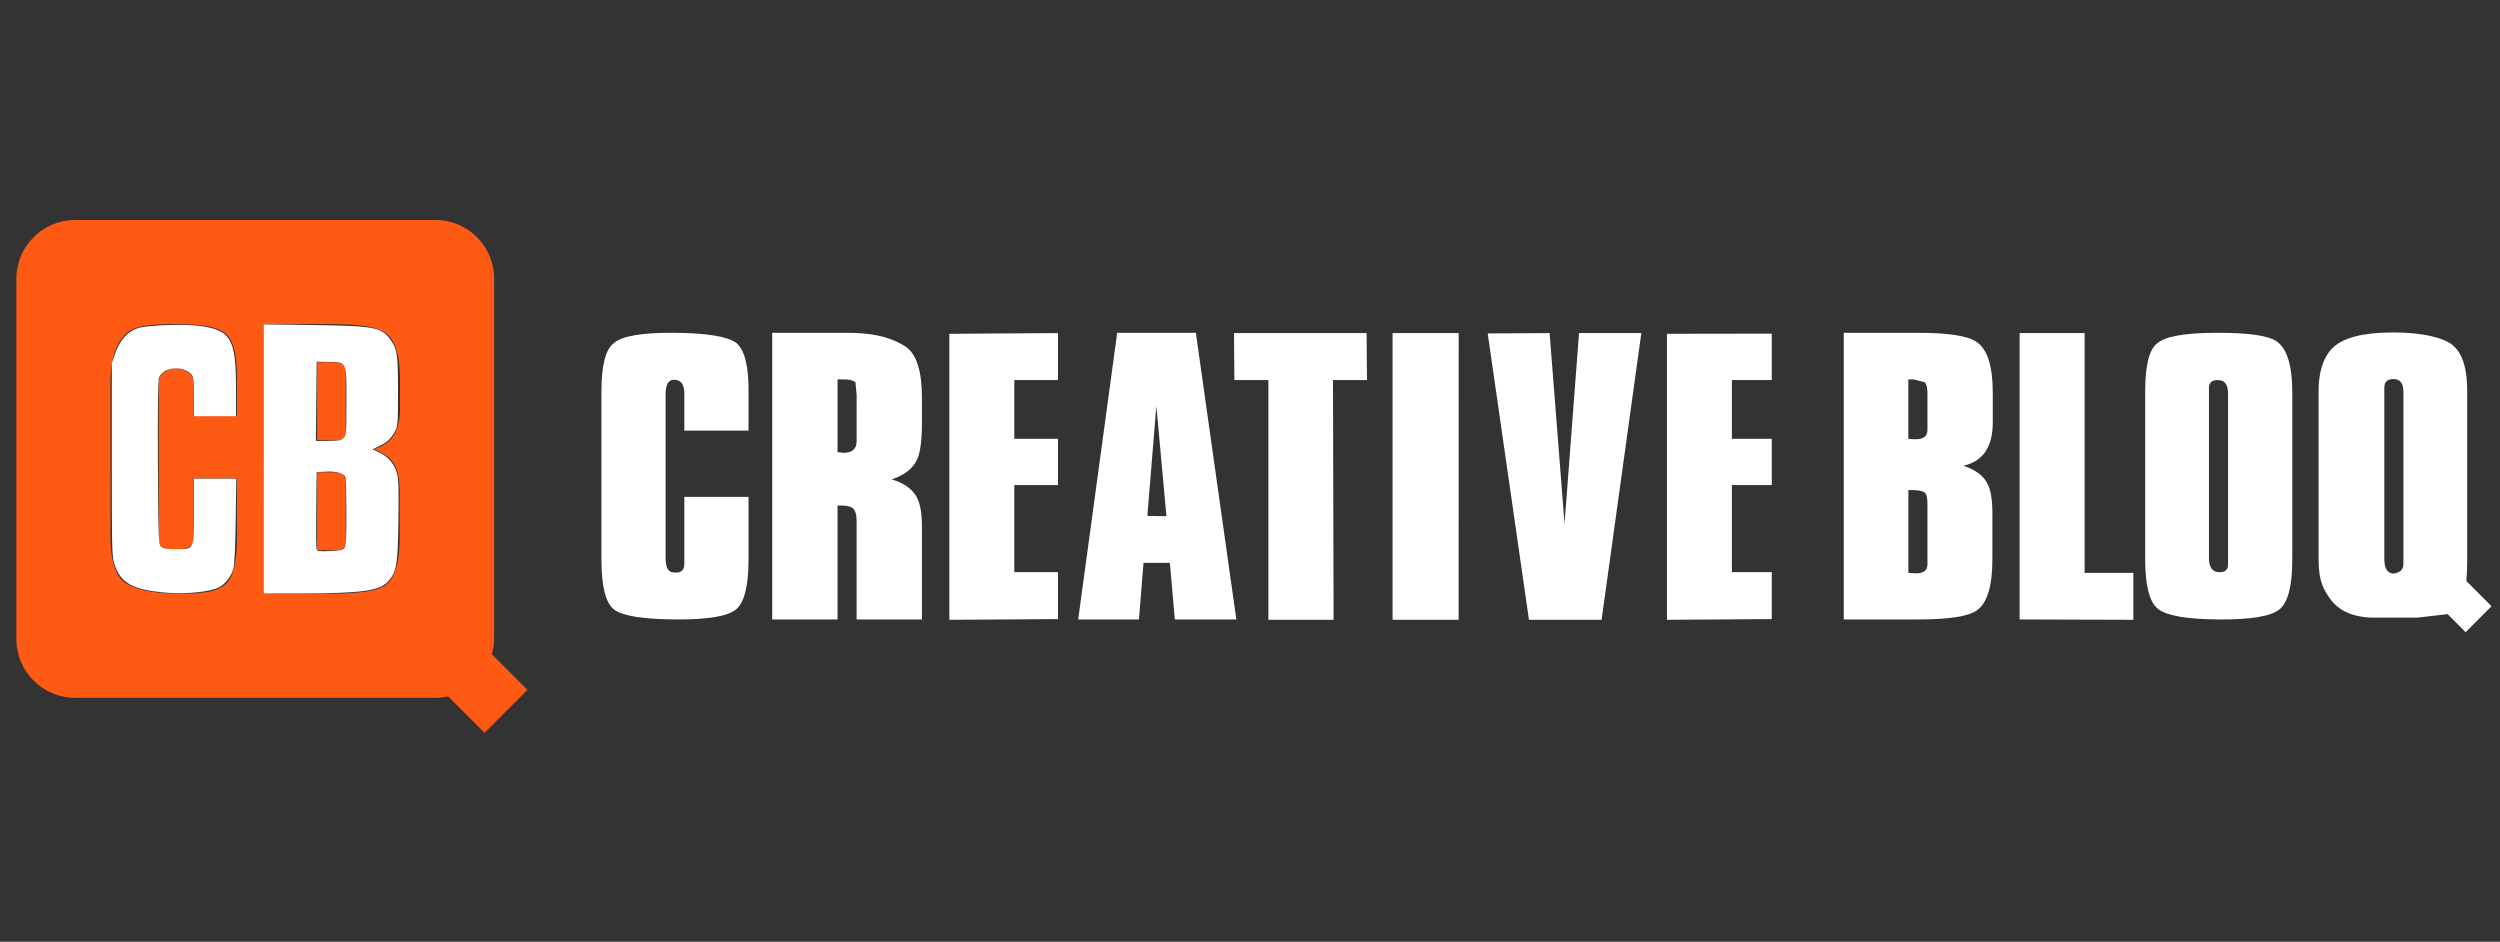 <?xml version="1.0" encoding="UTF-8" standalone="no"?>
<!-- Generator: Adobe Illustrator 16.0.0, SVG Export Plug-In . SVG Version: 6.00 Build 0)  -->

<svg
   xmlns:dc="http://purl.org/dc/elements/1.1/"
   xmlns:cc="http://creativecommons.org/ns#"
   xmlns:rdf="http://www.w3.org/1999/02/22-rdf-syntax-ns#"
   xmlns:svg="http://www.w3.org/2000/svg"
   xmlns="http://www.w3.org/2000/svg"
   xmlns:sodipodi="http://sodipodi.sourceforge.net/DTD/sodipodi-0.dtd"
   xmlns:inkscape="http://www.inkscape.org/namespaces/inkscape"
   version="1.1"
   id="Capa_1"
   x="0px"
   y="0px"
   width="223"
   height="84"
   viewBox="0 0 223 84"
   xml:space="preserve"
   sodipodi:docname="creative-bloq.svg"
   inkscape:version="0.92.4 (5da689c313, 2019-01-14)"><rect x="0" y="0" width="223" height="84" fill="#333333" stroke="none"/><defs
   id="defs1787">
	

		
		
		
		
		
		
		
		
		
		
		
		
		
		
		
	</defs><sodipodi:namedview
   pagecolor="#ffffff"
   bordercolor="#666666"
   borderopacity="1"
   objecttolerance="10"
   gridtolerance="10"
   guidetolerance="10"
   inkscape:pageopacity="0"
   inkscape:pageshadow="2"
   inkscape:window-width="1366"
   inkscape:window-height="705"
   id="namedview1785"
   showgrid="false"
   inkscape:zoom="2.6377241"
   inkscape:cx="109.80953"
   inkscape:cy="18.085974"
   inkscape:window-x="-8"
   inkscape:window-y="-8"
   inkscape:window-maximized="1"
   inkscape:current-layer="Capa_1" />

<g
   id="g1754"
   transform="translate(0,-376.433)">
</g>
<g
   id="g1756"
   transform="translate(0,-376.433)">
</g>
<g
   id="g1758"
   transform="translate(0,-376.433)">
</g>
<g
   id="g1760"
   transform="translate(0,-376.433)">
</g>
<g
   id="g1762"
   transform="translate(0,-376.433)">
</g>
<g
   id="g1764"
   transform="translate(0,-376.433)">
</g>
<g
   id="g1766"
   transform="translate(0,-376.433)">
</g>
<g
   id="g1768"
   transform="translate(0,-376.433)">
</g>
<g
   id="g1770"
   transform="translate(0,-376.433)">
</g>
<g
   id="g1772"
   transform="translate(0,-376.433)">
</g>
<g
   id="g1774"
   transform="translate(0,-376.433)">
</g>
<g
   id="g1776"
   transform="translate(0,-376.433)">
</g>
<g
   id="g1778"
   transform="translate(0,-376.433)">
</g>
<g
   id="g1780"
   transform="translate(0,-376.433)">
</g>
<g
   id="g1782"
   transform="translate(0,-376.433)">
</g>
<g
   id="g694"
   transform="translate(0,-18)"><g
     transform="matrix(0.967,0,0,0.967,0.048,34.666)"
     style="fill:#ffffff"
     id="g2871"><path
       d="m 62.16,13.464 c -3.021,-0.021 -4.888,0.299 -5.596,0.961 -0.757,0.573 -1.135,2.06 -1.135,4.461 v 15.467 c 0,2.51 0.393,4.06 1.169,4.643 0.783,0.584 2.657,0.887 5.634,0.908 2.95,0.023 4.816,-0.281 5.596,-0.908 0.779,-0.63 1.169,-2.164 1.169,-4.613 v -5.783 h -5.92 v 6.145 c 0,0.6 -0.282,0.874 -0.845,0.831 -0.293,0.02 -0.515,-0.072 -0.663,-0.283 -0.143,-0.208 -0.219,-0.534 -0.219,-0.976 v -15.2 c 0,-0.884 0.258,-1.323 0.772,-1.323 0.64,0 0.956,0.428 0.956,1.287 v 3.404 h 5.92 V 18.918 c 0.023,-2.357 -0.352,-3.867 -1.132,-4.528 -0.828,-0.594 -2.728,-0.902 -5.705,-0.925 z"
       id="path1720"
       inkscape:connector-curvature="0"
       style="fill:#ffffff;stroke-width:0.496" /><path
       d="M 83.482,14.736 C 82.469,14.095 81.075,13.465 78.019,13.465 h -6.837 v 26.442 h 6.025 V 29.396 H 77.567 c 0.551,0 0.921,0.107 1.115,0.313 0.19,0.213 0.287,0.568 0.287,1.075 v 9.122 h 6.026 v -8.593 c 0,-1.211 -0.162,-2.115 -0.495,-2.711 -0.421,-0.747 -1.184,-1.288 -2.287,-1.62 1.198,-0.396 1.983,-1.025 2.362,-1.883 0.281,-0.661 0.421,-1.807 0.421,-3.437 v -2.2 c 4.96e-4,-2.467 -0.503,-4.043 -1.514,-4.726 z m -4.512,8.711 c 0,0.725 -0.407,1.091 -1.22,1.091 l -0.541,-0.067 v -6.71 h 0.541 c 0.548,0 0.919,0.091 1.112,0.266 l 0.109,1.191 z"
       id="path1722"
       inkscape:connector-curvature="0"
       style="fill:#ffffff;stroke-width:0.496" /><polygon
       style="fill:#ffffff"
       points="193.717,223.168 185.589,223.168 185.589,212.237 193.717,212.237 193.717,203.502 173.505,203.635 173.505,256.824 193.717,256.695 193.717,247.96 185.589,247.96 185.589,231.765 193.717,231.765 "
       id="polygon1724"
       transform="matrix(0.496,0,0,0.496,1.461,-87.447)" /><path
       d="m 103.004,13.464 -3.597,26.441 h 5.605 l 0.421,-5.221 h 2.432 l 0.458,5.221 h 5.673 l -3.735,-26.441 z m 2.781,16.892 0.832,-10.149 0.93,10.178 z"
       id="path1726"
       inkscape:connector-curvature="0"
       style="fill:#ffffff;stroke-width:0.496" /><polygon
       style="fill:#ffffff"
       points="226.515,212.237 232.844,212.237 232.844,256.824 244.969,256.824 244.857,212.237 251.182,212.237 251.107,203.502 226.452,203.502 "
       id="polygon1728"
       transform="matrix(0.496,0,0,0.496,1.461,-87.447)" /><polygon
       style="fill:#ffffff"
       points="268.236,203.502 255.939,203.502 255.939,256.824 268.223,256.824 "
       id="polygon1730"
       transform="matrix(0.496,0,0,0.496,1.461,-87.447)" /><polygon
       style="fill:#ffffff"
       points="285.145,203.502 273.633,203.57 281.305,256.824 294.812,256.824 302.201,203.502 290.617,203.502 287.92,238.964 "
       id="polygon1732"
       transform="matrix(0.496,0,0,0.496,1.461,-87.447)" /><polygon
       style="fill:#ffffff"
       points="326.461,223.168 319.043,223.168 319.043,212.237 326.461,212.237 326.461,203.608 306.965,203.635 306.965,256.824 326.461,256.695 326.461,247.96 319.043,247.96 319.043,231.765 326.461,231.765 "
       id="polygon1734"
       transform="matrix(0.496,0,0,0.496,1.461,-87.447)" /><path
       d="m 182.256,14.29 c -0.798,-0.55 -2.609,-0.826 -5.428,-0.826 h -6.8 v 26.441 h 6.87 c 2.821,0 4.617,-0.277 5.392,-0.826 0.964,-0.661 1.446,-2.234 1.446,-4.726 V 30.09 c 0,-1.256 -0.155,-2.16 -0.458,-2.71 -0.355,-0.729 -1.096,-1.28 -2.222,-1.654 1.809,-0.394 2.715,-1.729 2.715,-3.999 v -2.774 c -4.9e-4,-2.448 -0.508,-4 -1.515,-4.663 z m -4.509,20.526 c 0,0.617 -0.426,0.892 -1.271,0.826 l -0.49,-0.033 v -7.636 h 0.466 c 0.601,0.023 0.963,0.117 1.098,0.282 0.132,0.167 0.197,0.512 0.197,1.041 z m 0,-12.394 c 0,0.617 -0.418,0.903 -1.247,0.859 l -0.517,-0.034 v -5.487 h 0.458 l 1.056,0.266 c 0.165,0.178 0.25,0.518 0.25,1.026 z"
       id="path1736"
       inkscape:connector-curvature="0"
       style="fill:#ffffff;stroke-width:0.496" /><polygon
       style="fill:#ffffff"
       points="384.643,203.502 372.555,203.502 372.555,256.759 393.703,256.824 393.703,248.095 384.643,248.095 "
       id="polygon1738"
       transform="matrix(0.496,0,0,0.496,1.461,-87.447)" /><path
       d="m 209.915,14.224 c -0.772,-0.506 -2.571,-0.761 -5.389,-0.761 -3.031,0 -4.9,0.331 -5.603,0.993 -0.727,0.551 -1.094,2.037 -1.094,4.461 v 15.435 c 0,2.445 0.402,3.977 1.197,4.594 0.799,0.617 2.656,0.939 5.568,0.961 2.963,0.022 4.834,-0.286 5.622,-0.927 0.789,-0.637 1.183,-2.169 1.183,-4.595 V 18.918 c -10e-4,-2.467 -0.493,-4.032 -1.484,-4.694 z m -4.439,20.557 c 0,0.553 -0.284,0.807 -0.862,0.762 -0.598,-0.022 -0.901,-0.465 -0.901,-1.321 V 18.555 c 0,-0.508 0.283,-0.748 0.848,-0.725 0.61,0 0.916,0.418 0.916,1.253 z"
       id="path1740"
       inkscape:connector-curvature="0"
       style="fill:#ffffff;stroke-width:0.496" /><path
       d="m 227.456,36.358 c 0.052,-0.546 0.079,-1.165 0.079,-1.874 V 18.852 c 0,-2.446 -0.584,-3.746 -1.546,-4.407 -0.776,-0.506 -2.469,-1.013 -5.292,-1.013 -2.982,0 -4.514,0.57 -5.315,1.198 -0.796,0.628 -1.554,1.863 -1.554,4.222 v 15.631 c 0,1.963 0.547,2.822 1.132,3.605 0.589,0.782 1.625,1.537 3.625,1.646 l 4.369,9.92e-4 2.773,-0.32 1.662,1.667 2.387,-2.395 z m -5.805,-1.577 c 0,0.531 -0.316,0.828 -0.953,0.896 -0.538,-0.045 -0.808,-0.498 -0.808,-1.358 V 18.522 c 0,-0.531 0.281,-0.792 0.844,-0.792 0.633,0 0.94,0.419 0.916,1.255 z"
       id="path1742"
       inkscape:connector-curvature="0"
       style="fill:#ffffff;stroke-width:0.496" /></g><path
     style="fill:#ff5a14;fill-opacity:1;stroke-width:0.479"
     inkscape:connector-curvature="0"
     id="path1744"
     d="m 29.691,50.315 h -1.401 v 6.942 l 1.425,0.029 c 0.749,0.062 1.126,-0.188 1.126,-0.75 v -5.019 c 0,-0.48 -0.058,-0.796 -0.176,-0.946 -0.119,-0.149 -0.441,-0.235 -0.974,-0.256 z" /><path
     style="fill:#ff5a14;fill-opacity:1;stroke-width:0.479"
     inkscape:connector-curvature="0"
     id="path1746"
     d="m 29.691,60.126 h -1.401 v 6.942 l 1.425,0.03 c 0.749,0.06 1.126,-0.19 1.126,-0.751 v -5.019 c 0,-0.479 -0.058,-0.797 -0.176,-0.947 -0.119,-0.149 -0.441,-0.236 -0.974,-0.256 z" /><path
     style="fill:#ff5a14;fill-opacity:1;stroke-width:0.479"
     inkscape:connector-curvature="0"
     id="path1748"
     d="m 44.079,75 v -32.138 c 0,-2.893 -2.344,-5.239 -5.239,-5.239 H 6.699 c -2.892,0 -5.238,2.347 -5.238,5.239 v 32.138 c 0,2.894 2.346,5.243 5.238,5.243 H 38.839 c 0.389,0 0.762,-0.05 1.129,-0.13 l 3.251,3.251 3.827,-3.829 -3.169,-3.17 c 0.116,-0.438 0.202,-0.89 0.202,-1.365 z M 21.136,55.115 h -3.866 v -3.095 c 0,-0.783 -1.07,-1.173 -1.634,-1.173 -0.456,0 -1.472,0.401 -1.472,1.205 v 13.819 c 0,0.403 0.067,0.698 0.196,0.889 0.129,0.19 1.209,0.276 1.471,0.255 0.498,0.04 1.439,-0.21 1.439,-0.754 v -5.588 h 3.866 v 5.261 c 0,2.223 -0.343,3.621 -1.037,4.192 -0.69,0.571 -1.601,0.846 -4.217,0.826 -2.638,-0.019 -4.101,-0.493 -4.795,-1.023 C 10.396,69.396 9.857,68.188 9.857,65.904 V 51.839 c 0,-2.183 0.779,-3.586 1.448,-4.106 0.628,-0.6 1.835,-0.842 4.515,-0.823 2.635,0.021 3.582,0.302 4.314,0.842 0.689,0.602 1.026,1.974 1.004,4.119 z m 14.549,-0.693 c 0,2.065 -0.8,3.276 -2.404,3.637 0.998,0.341 1.655,0.84 1.964,1.502 0.271,0.501 0.409,1.321 0.409,2.463 v 3.879 c 0,2.266 -0.43,3.699 -1.282,4.299 -0.689,0.501 -2.282,0.749 -4.777,0.749 H 23.509 V 46.908 h 6.024 c 2.498,0 4.103,0.252 4.808,0.751 0.894,0.601 1.343,2.015 1.343,4.238 z" /><path
     inkscape:connector-curvature="0"
     id="path5767"
     d="m 14.573,70.849 c -2.81,-0.283 -3.812,-0.858 -4.363,-2.505 -0.222,-0.664 -0.238,-1.308 -0.238,-9.332 v -8.619 l 0.299,-0.865 c 0.407,-1.178 1.123,-1.98 2.011,-2.253 0.902,-0.277 4.103,-0.396 5.52,-0.205 2.817,0.38 3.252,1.138 3.252,5.673 v 2.38 h -1.879 -1.879 v -1.75 c 0,-1.588 -0.024,-1.774 -0.264,-2.014 -0.808,-0.808 -2.492,-0.602 -2.853,0.349 -0.084,0.22 -0.117,2.945 -0.094,7.577 0.034,6.744 0.052,7.25 0.268,7.465 0.185,0.185 0.448,0.231 1.315,0.231 1.692,0 1.629,0.131 1.629,-3.39 v -2.896 h 1.89 1.89 l -0.054,3.791 c -0.034,2.405 -0.109,3.962 -0.206,4.26 -0.235,0.725 -0.693,1.318 -1.256,1.629 -0.794,0.438 -3.125,0.659 -4.985,0.472 z"
     style="opacity:1;fill:#ffffff;fill-opacity:1;stroke:none;stroke-width:0.002;stroke-miterlimit:4;stroke-dasharray:none;stroke-opacity:1" /><path
     inkscape:connector-curvature="0"
     id="path5769"
     d="M 23.516,58.935 V 46.933 l 4.439,0.061 c 5.534,0.076 6.12,0.193 6.934,1.389 0.545,0.8 0.615,1.322 0.615,4.537 0,2.871 -0.016,3.075 -0.279,3.564 -0.357,0.664 -0.747,1.023 -1.455,1.339 l -0.567,0.254 0.567,0.253 c 0.806,0.359 1.384,1.006 1.618,1.813 0.163,0.561 0.19,1.325 0.149,4.28 -0.054,3.983 -0.15,4.564 -0.888,5.405 -0.769,0.876 -2.318,1.097 -7.732,1.104 l -3.402,0.004 z m 7.203,7.926 c 0.146,-0.199 0.184,-0.844 0.182,-3.111 -9.09e-4,-1.572 -0.037,-2.99 -0.08,-3.15 -0.102,-0.381 -0.786,-0.582 -1.798,-0.528 l -0.778,0.041 -0.035,3.368 c -0.019,1.852 -0.004,3.447 0.033,3.545 0.052,0.136 0.326,0.167 1.179,0.132 0.918,-0.038 1.143,-0.089 1.295,-0.297 z m -0.075,-9.793 c 0.244,-0.244 0.259,-0.432 0.259,-3.226 0,-3.657 0.06,-3.521 -1.557,-3.555 l -1.1,-0.023 -0.034,3.532 -0.034,3.532 h 1.104 c 0.931,0 1.144,-0.041 1.363,-0.259 z"
     style="opacity:1;fill:#ffffff;fill-opacity:1;stroke:none;stroke-width:0.002;stroke-miterlimit:4;stroke-dasharray:none;stroke-opacity:1" /></g></svg>